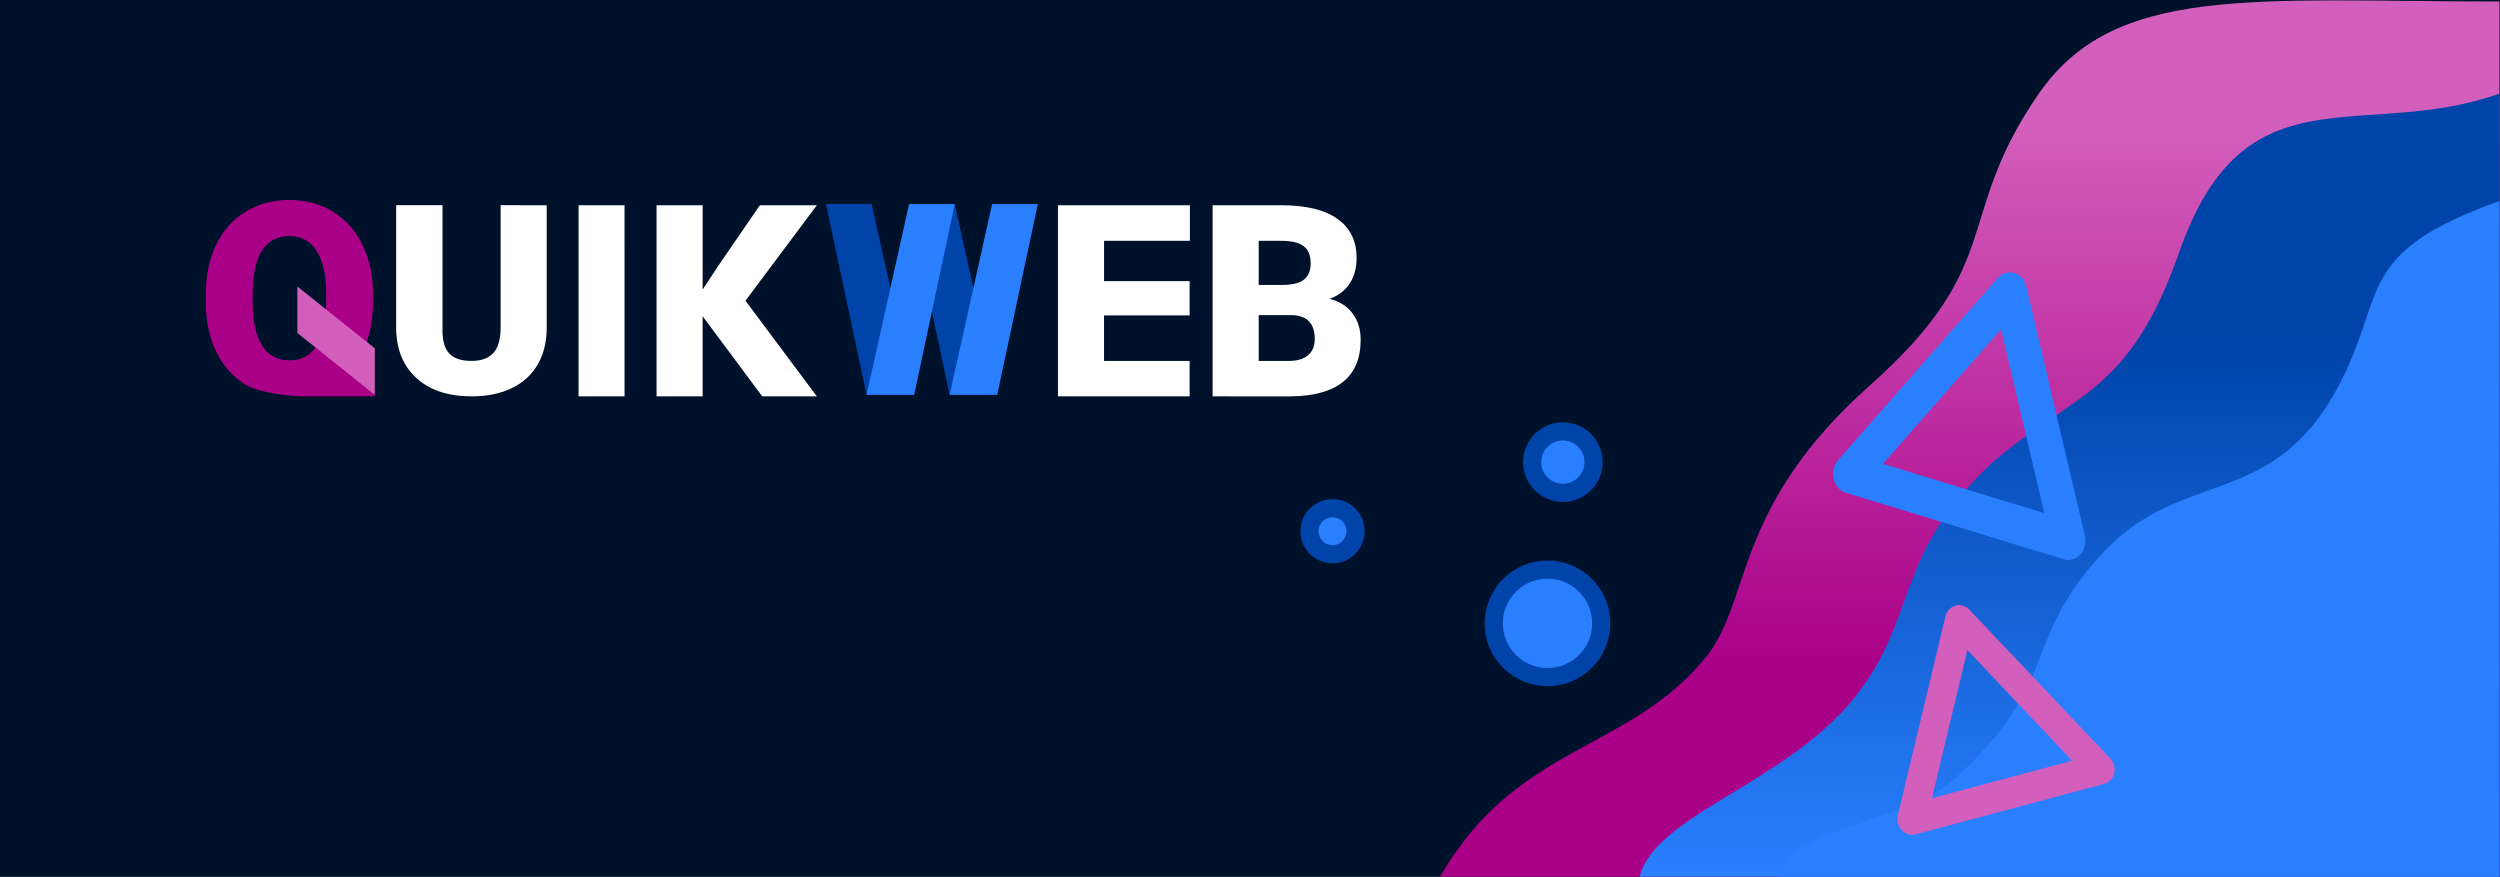 <?xml version="1.0" encoding="UTF-8" standalone="no"?>
<!-- Created with Inkscape (http://www.inkscape.org/) -->

<svg
   width="177.271mm"
   height="62.177mm"
   viewBox="0 0 177.271 62.177"
   version="1.1"
   id="svg5"
   xml:space="preserve"
   inkscape:version="1.2.1 (9c6d41e410, 2022-07-14)"
   sodipodi:docname="banner.svg"
   xmlns:inkscape="http://www.inkscape.org/namespaces/inkscape"
   xmlns:sodipodi="http://sodipodi.sourceforge.net/DTD/sodipodi-0.dtd"
   xmlns:xlink="http://www.w3.org/1999/xlink"
   xmlns="http://www.w3.org/2000/svg"
   xmlns:svg="http://www.w3.org/2000/svg"><sodipodi:namedview
     id="namedview7"
     pagecolor="#7e7e7e"
     bordercolor="#000000"
     borderopacity="0.25"
     inkscape:showpageshadow="2"
     inkscape:pageopacity="0"
     inkscape:pagecheckerboard="true"
     inkscape:deskcolor="#d1d1d1"
     inkscape:document-units="mm"
     showgrid="true"
     inkscape:zoom="4.2280779"
     inkscape:cx="560.18362"
     inkscape:cy="59.60155"
     inkscape:window-width="1920"
     inkscape:window-height="1011"
     inkscape:window-x="0"
     inkscape:window-y="32"
     inkscape:window-maximized="1"
     inkscape:current-layer="layer1"
     shape-rendering="crispEdges"><inkscape:grid
       type="xygrid"
       id="grid307"
       originx="-23.812"
       originy="-80.698" /></sodipodi:namedview><defs
     id="defs2"><rect
       x="56.401"
       y="125.856"
       width="230"
       height="60"
       id="rect7972" /><rect
       x="56.401"
       y="115.856"
       width="190"
       height="30"
       id="rect7962" /><linearGradient
       inkscape:collect="always"
       id="linearGradient7024"><stop
         style="stop-color:#0044aa;stop-opacity:1;"
         offset="0"
         id="stop7020" /><stop
         style="stop-color:#2a7fff;stop-opacity:1"
         offset="1"
         id="stop7022" /></linearGradient><linearGradient
       inkscape:collect="always"
       id="linearGradient4667"><stop
         style="stop-color:#aa0088;stop-opacity:1;"
         offset="0"
         id="stop4663" /><stop
         style="stop-color:#d35fbc;stop-opacity:1"
         offset="1"
         id="stop4665" /></linearGradient><rect
       x="0"
       y="45"
       width="135"
       height="30"
       id="rect33942" /><rect
       x="10"
       y="45"
       width="105"
       height="20"
       id="rect76482" /><rect
       x="0"
       y="50"
       width="140"
       height="40"
       id="rect57021" /><inkscape:path-effect
       effect="powerclip"
       id="path-effect1058"
       is_visible="true"
       lpeversion="1"
       inverse="true"
       flatten="false"
       hide_clip="false"
       message="Use fill-rule evenodd on &lt;b&gt;fill and stroke&lt;/b&gt; dialog if no flatten result after convert clip to paths." /><inkscape:path-effect
       effect="powerclip"
       id="path-effect1028"
       is_visible="true"
       lpeversion="1"
       inverse="true"
       flatten="false"
       hide_clip="false"
       message="Use fill-rule evenodd on &lt;b&gt;fill and stroke&lt;/b&gt; dialog if no flatten result after convert clip to paths." /><rect
       x="35.081"
       y="38.995"
       width="48.033"
       height="6.014"
       id="rect948" /><rect
       x="34.68"
       y="31.645"
       width="50.781"
       height="14.165"
       id="rect942" /><rect
       x="34.948"
       y="31.044"
       width="49.111"
       height="18.575"
       id="rect936" /><rect
       x="34.146"
       y="31.177"
       width="45.235"
       height="8.285"
       id="rect930" /><rect
       x="34.301"
       y="51.074"
       width="53.904"
       height="20.078"
       id="rect22" /><rect
       x="26.059"
       y="24.589"
       width="60.403"
       height="25.658"
       id="rect12" /><clipPath
       clipPathUnits="userSpaceOnUse"
       id="clipPath1054"><rect
         style="display:none;fill:#000000;fill-opacity:1;stroke:none;stroke-width:0.065;stroke-miterlimit:4;stroke-dasharray:none"
         id="rect1056"
         width="21.348"
         height="0.802"
         x="34.159"
         y="35.727" /><path
         id="lpe_path-effect1058"
         style="display:block;fill:#000000;fill-opacity:1;stroke:none;stroke-width:0.065;stroke-miterlimit:4;stroke-dasharray:none"
         class="powerclip"
         d="M 29.977,28.034 H 59.209 V 45.235 H 29.977 Z m 4.181,7.694 v 0.802 h 21.348 v -0.802 z" /></clipPath><linearGradient
       inkscape:collect="always"
       xlink:href="#linearGradient4667"
       id="linearGradient4669"
       x1="52.917"
       y1="113.771"
       x2="52.917"
       y2="67.469"
       gradientUnits="userSpaceOnUse" /><linearGradient
       inkscape:collect="always"
       xlink:href="#linearGradient7024"
       id="linearGradient7026"
       x1="103.188"
       y1="85.99"
       x2="103.188"
       y2="132.292"
       gradientUnits="userSpaceOnUse" /></defs><g
     inkscape:label="Layer 1"
     inkscape:groupmode="layer"
     id="layer1"
     transform="translate(-23.813,-80.698)"><rect
       style="fill:#00112b;fill-opacity:1;stroke:none;stroke-width:0.238;stroke-opacity:1"
       id="rect8211"
       width="177.271"
       height="62.177"
       x="23.813"
       y="80.698" /><g
       inkscape:label="Layer 1"
       id="layer1-6"
       transform="matrix(4.15,0,0,4.15,-138.092,-48.246)"><g
         aria-label="OUIKWEB"
         transform="matrix(0.265,0,0,0.265,42.375,21.899)"
         id="text33940"
         style="font-size:17.333px;line-height:1.25;font-family:'Roboto Black';-inkscape-font-specification:'Roboto Black, ';white-space:pre;shape-inside:url(#rect33942);fill:#aa0088"><path
           d="m 11.499,60.167 -4.507,1e-6 c -1.049,0 -2.98,-0.24 -3.793,-0.719 C 2.387,58.962 1.752,58.271 1.295,57.374 0.844,56.477 0.607,55.447 0.584,54.284 V 53.59 c 0,-1.207 0.22,-2.271 0.66,-3.191 0.446,-0.925 1.081,-1.639 1.904,-2.141 0.829,-0.502 1.772,-0.753 2.827,-0.753 1.044,0 1.975,0.248 2.793,0.745 0.818,0.497 1.453,1.205 1.904,2.124 0.457,0.914 0.688,1.964 0.694,3.148 v 0.567 c 0,1.202 -0.223,2.265 -0.669,3.191 -0.249,0.516 -0.381,0.59 -0.502,0.723 0.303,-0.006 -0.582,-0.006 0.303,-0.006 M 8.345,53.574 c 0,-1.224 -0.206,-2.153 -0.618,-2.784 -0.406,-0.638 -0.99,-0.956 -1.752,-0.956 -1.49,0 -2.277,1.117 -2.361,3.352 l -0.008,0.906 c 0,1.207 0.2,2.136 0.601,2.784 0.401,0.649 0.996,0.973 1.786,0.973 0.75,0 1.329,-0.319 1.735,-0.956 0.406,-0.638 0.612,-1.554 0.618,-2.751 z"
           id="path6201"
           style="fill:#aa0088;fill-opacity:1"
           sodipodi:nodetypes="cscccsccssccssccscsccssscs" /><path
           d="m 22.564,47.844 v 7.896 c 0,0.914 -0.195,1.707 -0.584,2.378 -0.389,0.666 -0.948,1.174 -1.676,1.523 -0.728,0.35 -1.588,0.525 -2.581,0.525 -1.501,0 -2.683,-0.389 -3.546,-1.168 -0.863,-0.779 -1.303,-1.845 -1.32,-3.199 v -7.956 h 2.988 v 8.184 c 0.034,1.349 0.66,1.854 1.879,1.854 0.615,0 1.081,-0.169 1.396,-0.508 0.316,-0.339 0.474,-0.889 0.474,-1.65 v -7.88 z"
           id="path6203"
           sodipodi:nodetypes="cscsssccccssscc"
           style="fill:#ffffff" /><path
           d="M 27.583,60.167 H 24.62 V 47.844 h 2.962 z"
           id="path6205"
           style="fill:#ffffff" /><path
           d="m 32.618,55 v 1.917 3.25 H 29.648 V 47.844 h 2.971 v 5.434 l 1.033,-1.566 2.658,-3.868 h 3.673 l -4.603,6.156 4.603,6.167 h -3.521 z"
           id="path6207"
           sodipodi:nodetypes="cccccccccccccc"
           style="fill:#ffffff" /><path
           d="m 64.017,54.945 h -5.518 v 2.937 h 5.518 v 2.285 H 55.529 V 47.844 h 8.506 v 2.294 h -5.535 v 2.598 h 5.518 z"
           id="path6211"
           sodipodi:nodetypes="ccccccccccccc"
           style="fill:#ffffff" /><path
           d="M 65.499,60.167 V 47.844 h 4.426 q 2.378,0 3.614,0.872 1.244,0.872 1.244,2.531 0,0.956 -0.44,1.633 -0.44,0.677 -1.295,0.999 0.965,0.254 1.481,0.948 0.516,0.694 0.516,1.693 0,1.811 -1.151,2.725 -1.143,0.906 -3.394,0.923 z m 2.971,-5.239 v 2.954 h 1.947 q 0.804,0 1.236,-0.364 0.432,-0.372 0.432,-1.041 0,-1.54 -1.532,-1.549 z m 0,-1.947 h 1.549 q 0.973,-0.009 1.388,-0.355 0.415,-0.347 0.415,-1.024 0,-0.779 -0.449,-1.117 -0.449,-0.347 -1.447,-0.347 h -1.456 z"
           id="path6213"
           style="fill:#ffffff" /></g><path
         style="fill:#0044aa;stroke:none;stroke-width:0.265px;stroke-linecap:butt;stroke-linejoin:miter;stroke-opacity:1"
         d="m 53.126,34.557 0.694,3.26 h 0.813 l -0.726,-3.26 z"
         id="path7022" /><path
         style="fill:#0044aa;stroke:none;stroke-width:0.265px;stroke-linecap:butt;stroke-linejoin:miter;stroke-opacity:1"
         d="m 54.545,34.557 0.694,3.26 h 0.813 l -0.726,-3.26 z"
         id="path7170" /><path
         style="fill:#2a7fff;stroke:none;stroke-width:0.265px;stroke-linecap:butt;stroke-linejoin:miter;stroke-opacity:1"
         d="m 56.746,34.557 -0.694,3.26 h -0.813 l 0.726,-3.26 z"
         id="path7285" /><path
         style="fill:#2a7fff;stroke:none;stroke-width:0.265px;stroke-linecap:butt;stroke-linejoin:miter;stroke-opacity:1"
         d="m 55.327,34.557 -0.694,3.26 h -0.813 l 0.726,-3.26 z"
         id="path7574" /><path
         style="display:none;fill:#5599ff;stroke:none;stroke-width:0.265px;stroke-linecap:butt;stroke-linejoin:miter;stroke-opacity:1"
         d="m 43.96,37.818 c -0.713,-9.92e-4 -1.041,-0.412 -1.171,-0.614 -0.084,-0.111 -0.212,-0.419 -0.241,-0.693 -0.037,-0.374 -0.025,-0.711 0.046,-0.975 0.076,-0.309 0.227,-0.538 0.419,-0.724 0.111,-0.099 0.242,-0.189 0.422,-0.256 l 0.326,0.555 0.22,0.374 0.586,0.998 0.85,1.334 z"
         id="path26418"
         sodipodi:nodetypes="ccccccccccc" /><path
         style="fill:#d35fbc;fill-opacity:1;stroke:none;stroke-width:0.265px;stroke-linecap:butt;stroke-linejoin:miter;stroke-opacity:1"
         d="m 45.417,37.818 -1.323,-1.058 v -0.794 l 1.323,1.056 z"
         id="path31343"
         sodipodi:nodetypes="ccccc" /></g><g
       id="g2192"
       transform="matrix(0.823,0,0,0.823,-130.198,31.827)"><g
         id="g3603"
         transform="matrix(0.988,-0.153,-0.416,-0.947,35.063,218.955)" /><g
         id="g7930"
         clip-path="none"
         transform="translate(271.515,2.624)"><path
           style="fill:url(#linearGradient4669);fill-opacity:1;stroke:none;stroke-width:0.265px;stroke-linecap:butt;stroke-linejoin:miter;stroke-opacity:0"
           d="m 39.687,132.292 c 6.615,-11.457 16.176,-10.701 22.858,-18.86 4.054,-4.95 2.278,-12.89 14.184,-23.473 11.906,-10.583 7.121,-14.387 14.552,-25.135 6.558,-9.486 18.521,-7.938 39.688,-7.938 v 75.406 z"
           id="path6181"
           sodipodi:nodetypes="csccccc"
           inkscape:original-d="m 39.687497,132.29165 c 6.614583,-11.45679 16.176215,-10.70139 22.857673,-18.85998 4.053772,-4.94998 2.277744,-12.89002 14.183994,-23.473351 11.90625,-10.583334 7.120901,-14.386952 14.552083,-25.135417 6.558491,-9.486208 18.520833,-7.9375 39.687503,-7.9375 v 75.406268 z" /><path
           style="fill:url(#linearGradient7026);fill-opacity:1;stroke:none;stroke-width:0.265px;stroke-linecap:butt;stroke-linejoin:miter;stroke-opacity:1"
           d="m 56.885,132.292 c 1.323,-5.292 12.501,-8.031 18.417,-15.309 5.65,-6.951 3.36,-12.358 12.01,-20.41 6.962,-5.985 11.757,-5.763 16.069,-18.098 5.623,-16.083 15.745,-9.452 27.587,-13.652 v 67.469 z"
           id="path4536"
           sodipodi:nodetypes="csccccc"
           inkscape:original-d="m 56.885414,132.29165 c 1.322915,-5.29167 12.501004,-8.03065 18.416692,-15.30905 5.649569,-6.95098 3.360378,-12.35846 12.010391,-20.409698 6.962111,-5.98544 11.757017,-5.763164 16.069413,-18.098284 5.62268,-16.083047 15.74539,-9.452137 27.58684,-13.651716 v 67.468748 z" /><path
           style="fill:#2a7fff;fill-opacity:1;stroke:none;stroke-width:0.265px;stroke-linecap:butt;stroke-linejoin:miter;stroke-opacity:1"
           d="m 68.792,132.292 c 1.707,-4.601 10.796,-4.478 15.151,-8.376 9.726,-8.704 5.394,-12.228 13.829,-20.516 6.982,-6.334 14.53,-2.905 20.016,-14.765 3.213,-6.946 1.34,-10.353 13.182,-14.552 v 58.208 z"
           id="path5943"
           sodipodi:nodetypes="csccccc"
           inkscape:original-d="m 68.791664,132.29165 c 1.706851,-4.60108 10.795623,-4.47806 15.150774,-8.3756 9.726237,-8.70426 5.394401,-12.22829 13.828614,-20.5156 6.981668,-6.334334 14.530168,-2.90512 20.015978,-14.765048 3.21296,-6.946194 1.34027,-10.352504 13.18172,-14.552083 v 58.208331 z" /></g><path
         sodipodi:type="star"
         style="fill:none;fill-opacity:1;stroke:#2a7fff;stroke-width:11.079;stroke-linejoin:round;stroke-miterlimit:4;stroke-dasharray:none;stroke-opacity:1;paint-order:fill markers stroke"
         id="path9756"
         inkscape:flatsided="true"
         sodipodi:sides="3"
         sodipodi:cx="44.999996"
         sodipodi:cy="79.999985"
         sodipodi:r1="42.426407"
         sodipodi:r2="21.213203"
         sodipodi:arg1="0.78539816"
         sodipodi:arg2="1.8325957"
         inkscape:rounded="0"
         inkscape:randomized="0"
         d="M 75,110 4.019,90.981 55.981,39.019 Z"
         transform="matrix(0.265,0,0,0.302,345.468,72.737)"
         inkscape:transform-center-x="1.4526635"
         inkscape:transform-center-y="-1.6573202" /><path
         sodipodi:type="star"
         style="fill:none;fill-opacity:1;stroke:#d35fbc;stroke-width:10.849;stroke-linejoin:round;stroke-miterlimit:4;stroke-dasharray:none;stroke-opacity:1;paint-order:fill markers stroke"
         id="path9838"
         inkscape:flatsided="true"
         sodipodi:sides="3"
         sodipodi:cx="44.999996"
         sodipodi:cy="79.999985"
         sodipodi:r1="42.426407"
         sodipodi:r2="21.213203"
         sodipodi:arg1="0.78539816"
         sodipodi:arg2="1.8325957"
         inkscape:rounded="0"
         inkscape:randomized="0"
         d="M 75,110 4.019,90.981 55.981,39.019 Z"
         transform="matrix(0.197,-0.118,0.118,0.212,340.327,111.175)"
         inkscape:transform-center-y="-1.4108882"
         inkscape:transform-center-x="-1.338531" /><g
         id="g236428"
         style="fill:#2a7fff;fill-opacity:1;stroke:#0044aa;stroke-opacity:1"
         transform="translate(54.887,10.231)"><circle
           style="fill:#2a7fff;fill-opacity:1;stroke:#0044aa;stroke-width:1.565;stroke-linejoin:round;stroke-miterlimit:4;stroke-dasharray:none;stroke-opacity:1;paint-order:fill markers stroke"
           id="path154573"
           cx="266.898"
           cy="88.966"
           r="2.646" /><circle
           style="fill:#2a7fff;fill-opacity:1;stroke:#0044aa;stroke-width:1.565;stroke-linejoin:round;stroke-miterlimit:4;stroke-dasharray:none;stroke-opacity:1;paint-order:fill markers stroke"
           id="path154575"
           cx="265.576"
           cy="102.857"
           r="4.63" /><circle
           style="fill:#2a7fff;fill-opacity:1;stroke:#0044aa;stroke-width:1.565;stroke-linejoin:round;stroke-miterlimit:4;stroke-dasharray:none;stroke-opacity:1;paint-order:fill markers stroke"
           id="path154577"
           cx="247.055"
           cy="94.919"
           r="1.984" /></g></g></g></svg>
